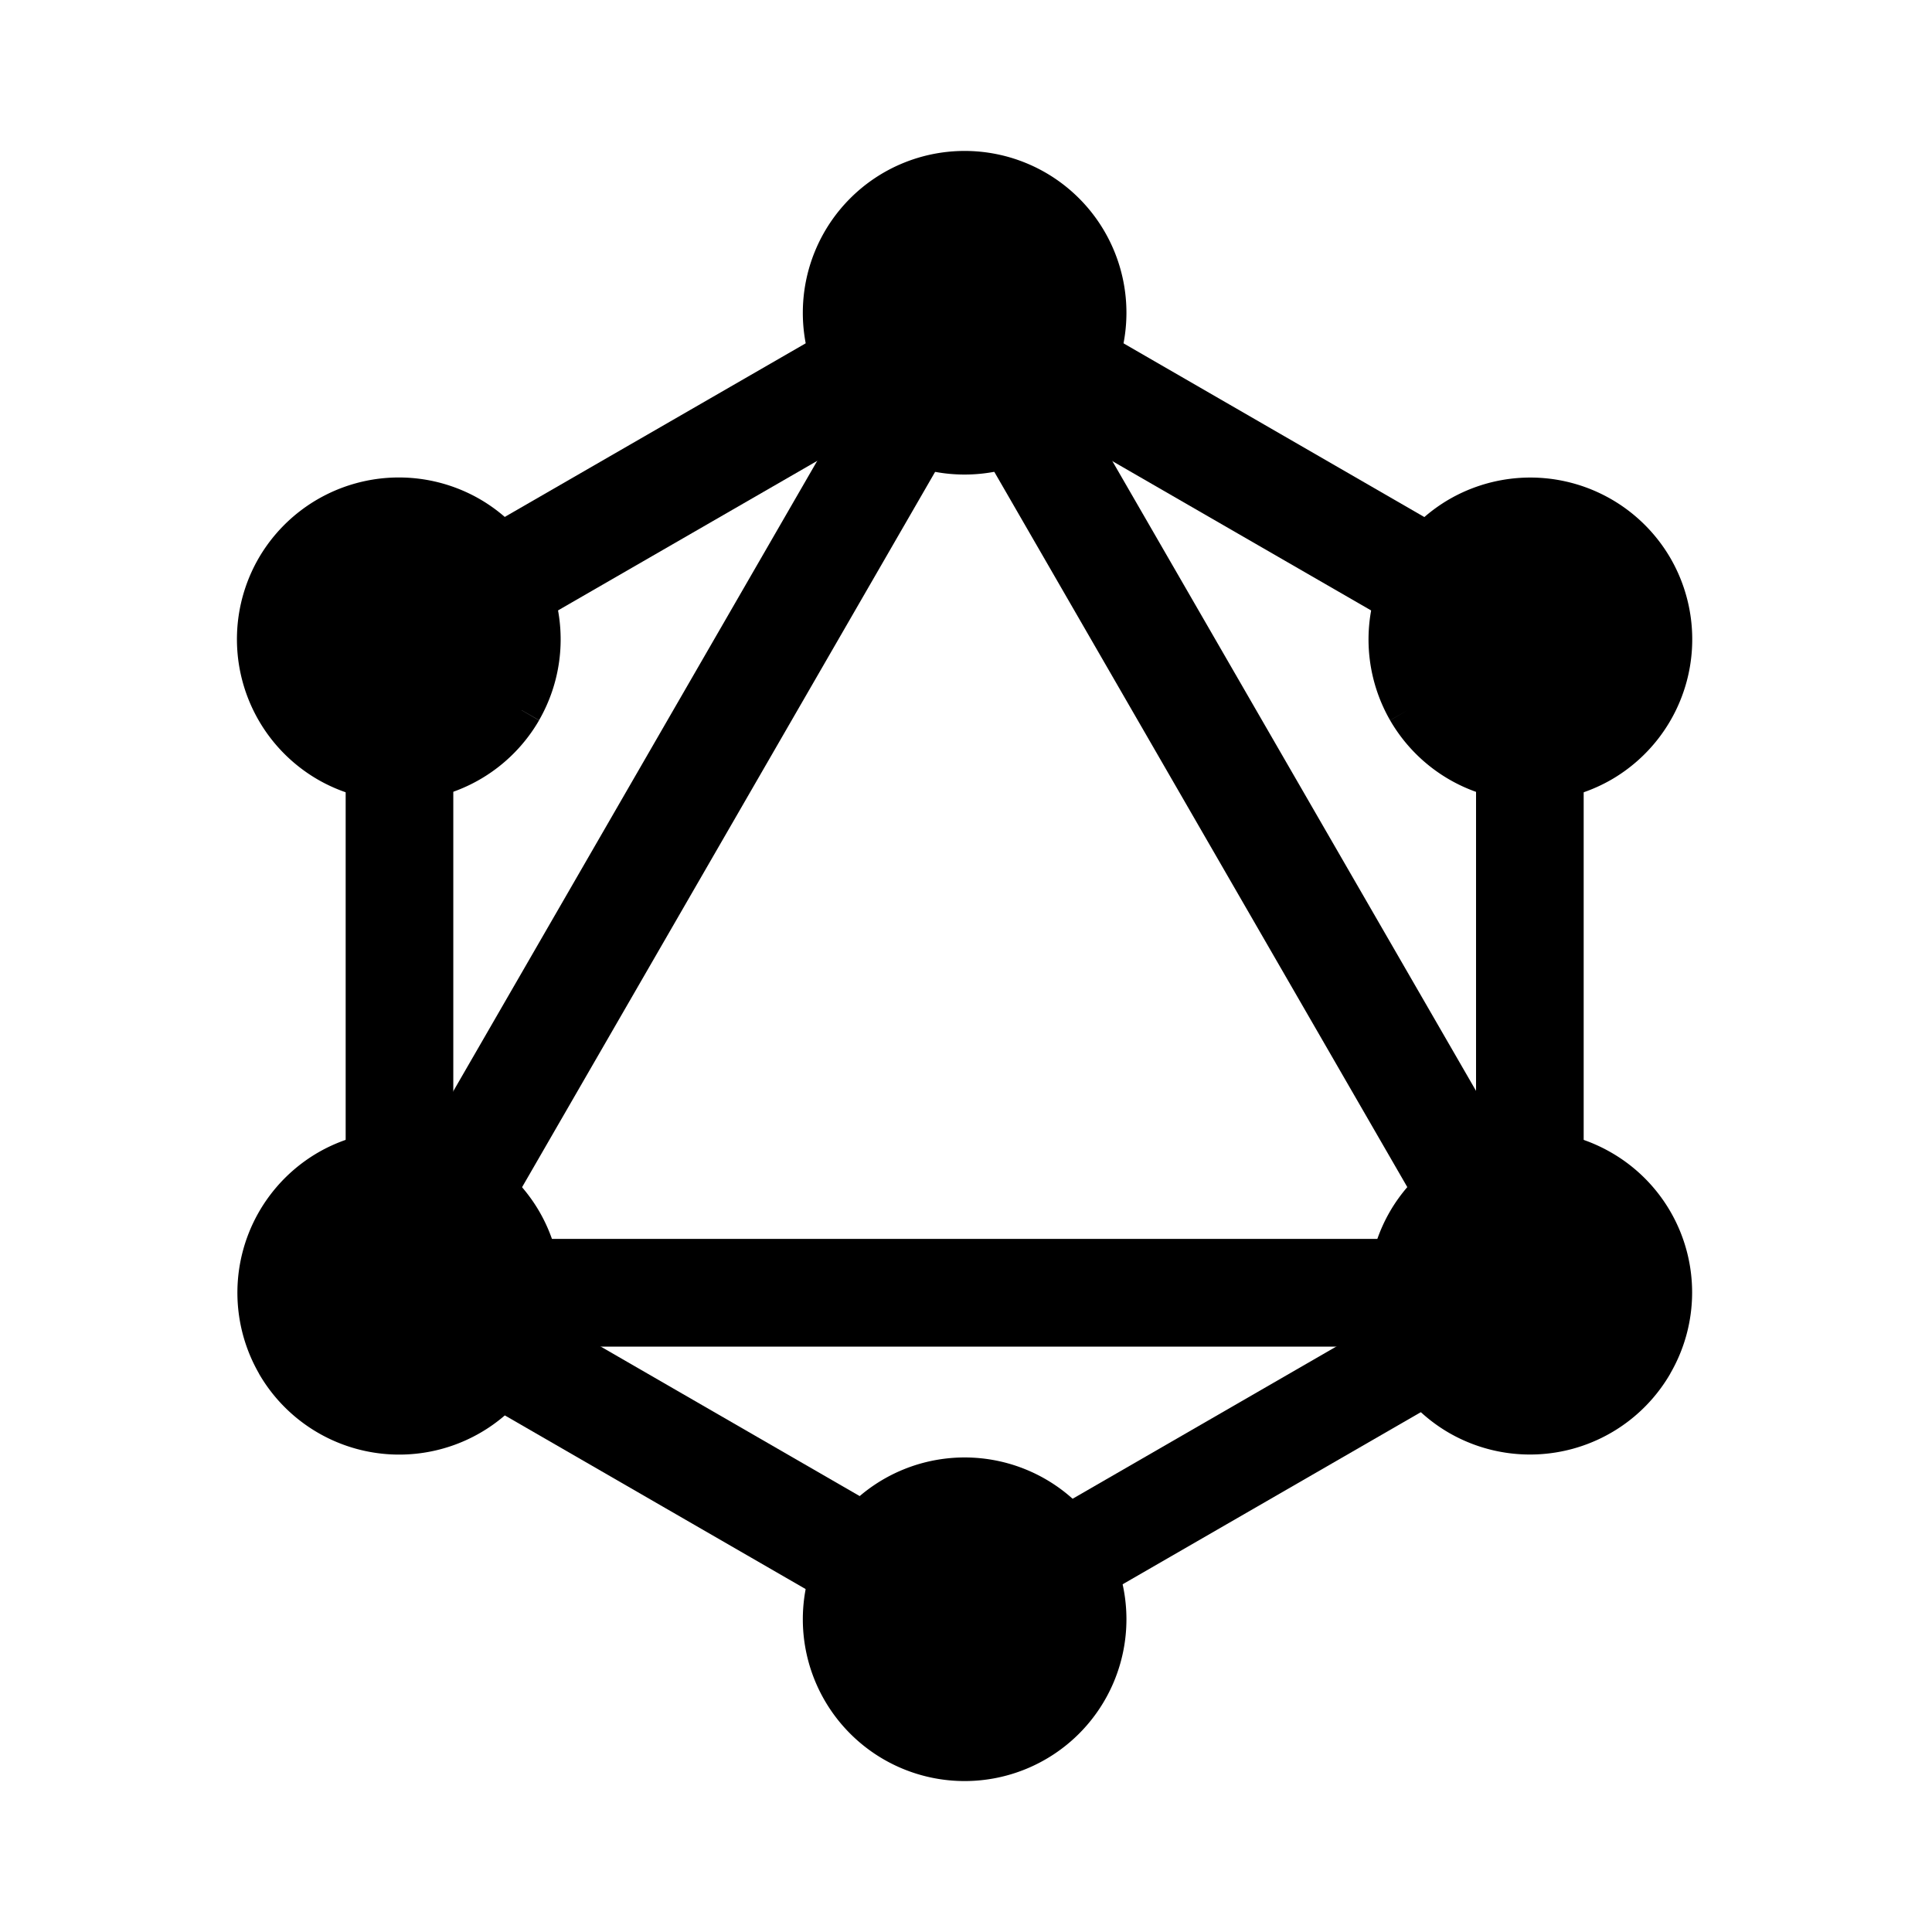 <svg xmlns="http://www.w3.org/2000/svg" viewBox="0 0 24 24"><g fill="none" fill-rule="evenodd"><path d="M0 0h24v24H0z"/><g fill="currentColor" fill-rule="nonzero" stroke="currentColor" stroke-width=".5"><path d="M4.794 17.177l-.724-.418 8.077-13.99.724.42z"/><path d="M3.903 15.64H20.06v.838H3.903z"/><path d="M12.304 20.777l-8.08-4.665.418-.724 8.08 4.665zm7.02-12.16l-8.082-4.664.419-.725 8.08 4.666z"/><path d="M4.644 8.614l-.419-.724 8.088-4.666.419.724z"/><path d="M19.174 17.177l-8.078-13.99.724-.419 8.079 13.99zM4.544 7.335h.837v9.33h-.837zm14.042 0h.837v9.33h-.837z"/><path d="M12.161 20.422l-.365-.633 7.028-4.057.366.633z"/><path d="M20.533 16.938a1.764 1.764 0 01-2.406.646 1.764 1.764 0 01-.646-2.406 1.764 1.764 0 012.406-.646 1.755 1.755 0 01.645 2.406M6.48 8.823a1.764 1.764 0 01-2.406.645 1.764 1.764 0 01-.646-2.406 1.764 1.764 0 012.406-.646 1.764 1.764 0 01.646 2.406m-3.046 8.116a1.764 1.764 0 01.645-2.406 1.764 1.764 0 012.406.646 1.761 1.761 0 01-3.052 1.76m14.052-8.115a1.764 1.764 0 01.646-2.406 1.764 1.764 0 012.406.646 1.764 1.764 0 01-.646 2.406 1.764 1.764 0 01-2.406-.646m-5.502 13.052a1.76 1.76 0 110-3.52 1.76 1.76 0 010 3.52m0-16.23a1.758 1.758 0 01-1.76-1.76 1.76 1.76 0 111.76 1.76"/></g></g></svg>
